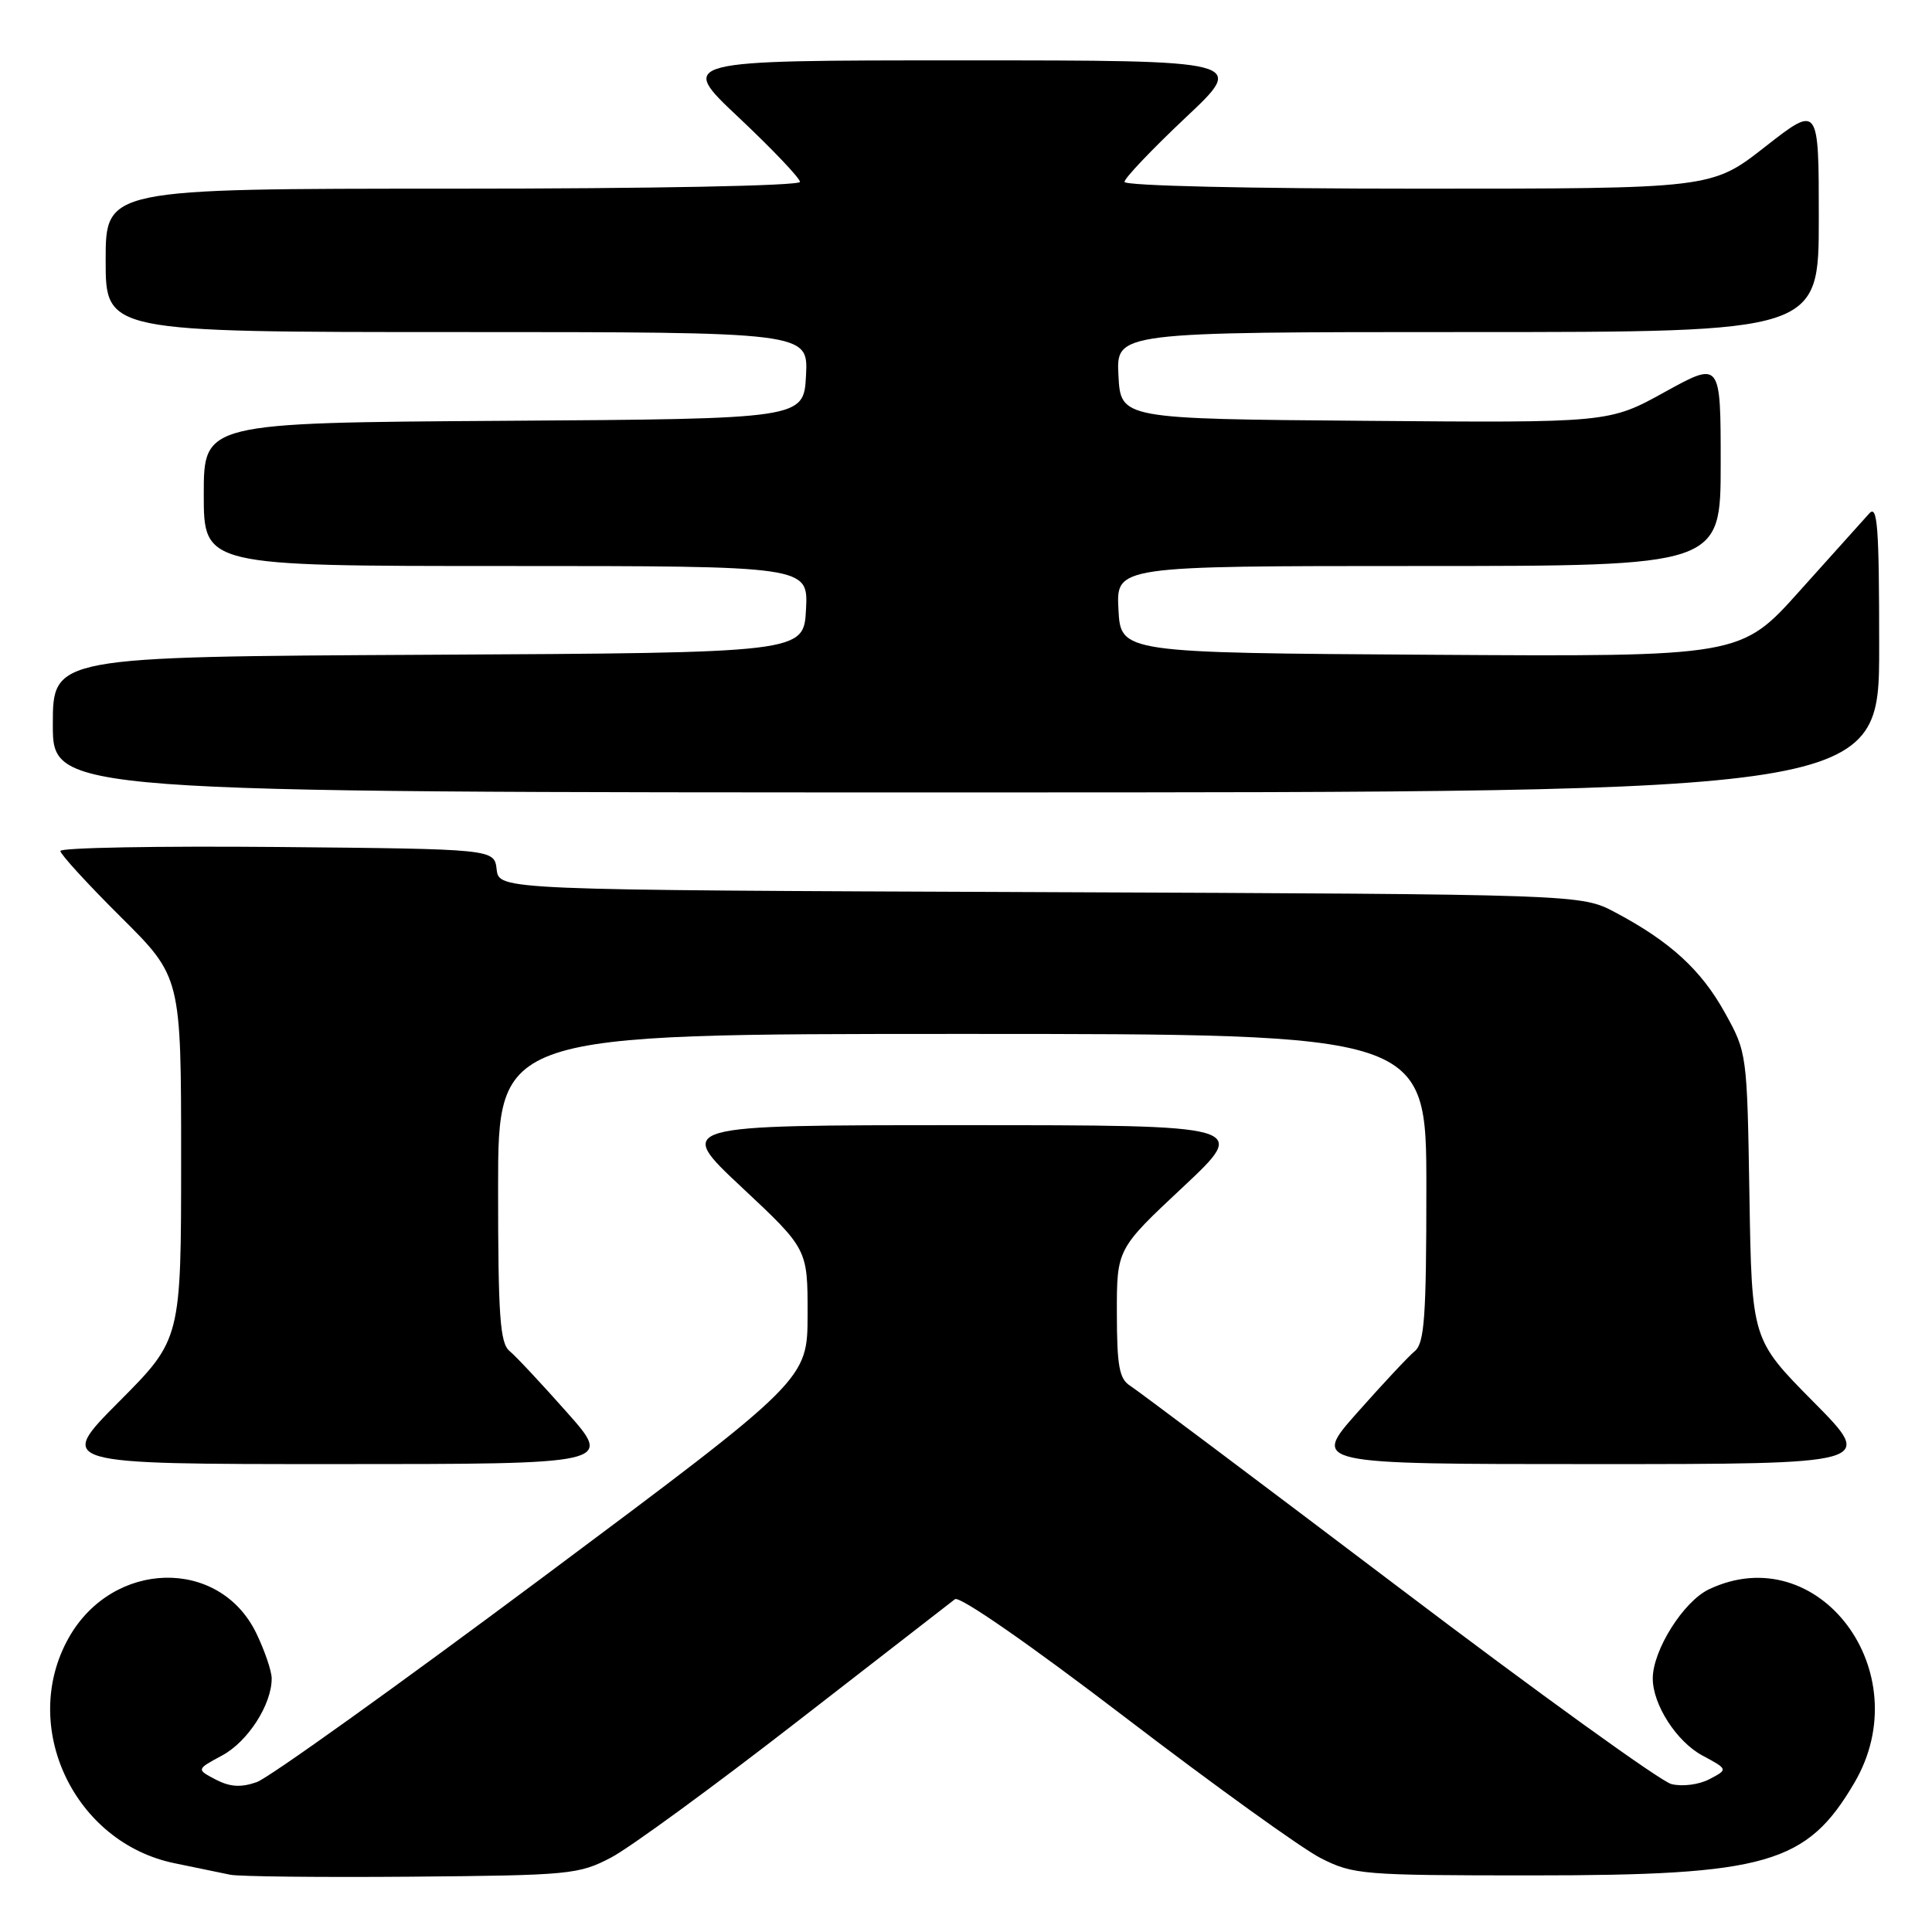<?xml version="1.0" encoding="UTF-8" standalone="no"?>
<!DOCTYPE svg PUBLIC "-//W3C//DTD SVG 1.1//EN" "http://www.w3.org/Graphics/SVG/1.1/DTD/svg11.dtd" >
<svg xmlns="http://www.w3.org/2000/svg" xmlns:xlink="http://www.w3.org/1999/xlink" version="1.1" viewBox="0 0 256 256">
 <g >
 <path fill="currentColor"
d=" M 81.00 246.12 C 83.47 244.82 94.50 236.76 105.50 228.22 C 116.50 219.68 125.97 212.33 126.54 211.90 C 127.15 211.44 136.46 217.90 149.04 227.52 C 160.84 236.54 172.53 244.96 175.00 246.21 C 179.31 248.40 180.50 248.50 203.00 248.50 C 234.11 248.50 239.41 246.98 245.72 236.22 C 254.33 221.53 240.93 203.72 226.45 210.59 C 223.07 212.19 219.00 218.66 219.00 222.41 C 219.00 225.87 222.15 230.76 225.55 232.60 C 228.99 234.45 228.99 234.45 226.51 235.75 C 225.12 236.48 222.91 236.76 221.47 236.40 C 220.06 236.05 203.74 224.28 185.21 210.24 C 166.67 196.21 150.71 184.23 149.75 183.62 C 148.31 182.71 148.00 181.02 147.99 174.01 C 147.98 165.50 147.98 165.50 156.74 157.30 C 165.50 149.09 165.50 149.09 127.50 149.09 C 89.50 149.09 89.50 149.09 98.26 157.30 C 107.02 165.50 107.02 165.50 107.01 174.16 C 107.00 182.83 107.00 182.83 71.94 208.99 C 52.66 223.37 35.59 235.60 34.02 236.14 C 31.92 236.88 30.47 236.78 28.58 235.80 C 26.01 234.45 26.01 234.45 29.45 232.60 C 32.85 230.76 36.00 225.87 36.00 222.41 C 36.00 221.43 35.08 218.73 33.96 216.41 C 29.08 206.33 14.92 206.68 9.10 217.03 C 2.52 228.74 9.81 244.20 23.19 246.90 C 26.11 247.50 29.40 248.18 30.50 248.41 C 31.60 248.65 42.40 248.77 54.50 248.67 C 75.52 248.49 76.70 248.38 81.00 246.12 Z  M 75.12 187.14 C 71.78 183.37 68.36 179.71 67.52 179.02 C 66.25 177.96 66.00 174.40 66.00 157.38 C 66.00 137.00 66.00 137.00 127.50 137.00 C 189.00 137.00 189.00 137.00 189.00 157.38 C 189.00 174.40 188.75 177.96 187.48 179.02 C 186.64 179.71 183.22 183.37 179.88 187.14 C 173.79 194.00 173.79 194.00 211.12 194.00 C 248.46 194.00 248.46 194.00 240.29 185.75 C 232.12 177.50 232.12 177.50 231.81 158.50 C 231.50 139.59 231.49 139.47 228.55 134.18 C 225.41 128.51 221.29 124.74 214.00 120.88 C 209.50 118.50 209.50 118.50 137.81 118.21 C 66.13 117.93 66.13 117.93 65.81 115.21 C 65.50 112.50 65.50 112.50 36.75 112.23 C 20.94 112.09 8.00 112.32 8.00 112.76 C 8.00 113.19 11.60 117.13 16.00 121.50 C 24.00 129.45 24.00 129.45 24.00 153.46 C 24.00 177.46 24.00 177.46 15.77 185.73 C 7.54 194.00 7.54 194.00 44.38 194.00 C 81.21 194.00 81.21 194.00 75.12 187.14 Z  M 249.00 85.79 C 249.00 69.77 248.78 66.81 247.68 68.04 C 246.95 68.84 242.82 73.44 238.50 78.26 C 230.66 87.02 230.66 87.02 189.58 86.76 C 148.50 86.50 148.50 86.50 148.20 80.75 C 147.90 75.00 147.90 75.00 187.95 75.00 C 228.00 75.00 228.00 75.00 228.00 61.43 C 228.00 47.86 228.00 47.86 220.60 51.94 C 213.20 56.03 213.20 56.03 180.85 55.76 C 148.50 55.50 148.50 55.50 148.20 49.75 C 147.90 44.00 147.90 44.00 194.45 44.00 C 241.00 44.00 241.00 44.00 241.00 28.94 C 241.00 13.89 241.00 13.89 233.90 19.44 C 226.80 25.00 226.80 25.00 187.90 25.00 C 165.64 25.00 149.00 24.62 149.00 24.10 C 149.00 23.61 152.64 19.79 157.08 15.60 C 165.17 8.00 165.17 8.00 127.50 8.00 C 89.83 8.00 89.83 8.00 97.92 15.60 C 102.36 19.79 106.00 23.61 106.00 24.10 C 106.00 24.62 86.44 25.00 60.00 25.00 C 14.00 25.00 14.00 25.00 14.00 34.50 C 14.00 44.00 14.00 44.00 60.55 44.00 C 107.10 44.00 107.10 44.00 106.80 49.75 C 106.50 55.50 106.50 55.50 66.75 55.76 C 27.00 56.02 27.00 56.02 27.00 65.51 C 27.00 75.00 27.00 75.00 67.05 75.00 C 107.10 75.00 107.10 75.00 106.80 80.75 C 106.50 86.50 106.50 86.50 56.75 86.76 C 7.00 87.02 7.00 87.02 7.00 96.01 C 7.00 105.00 7.00 105.00 128.00 105.00 C 249.00 105.00 249.00 105.00 249.00 85.79 Z "/>
</g>
</svg>